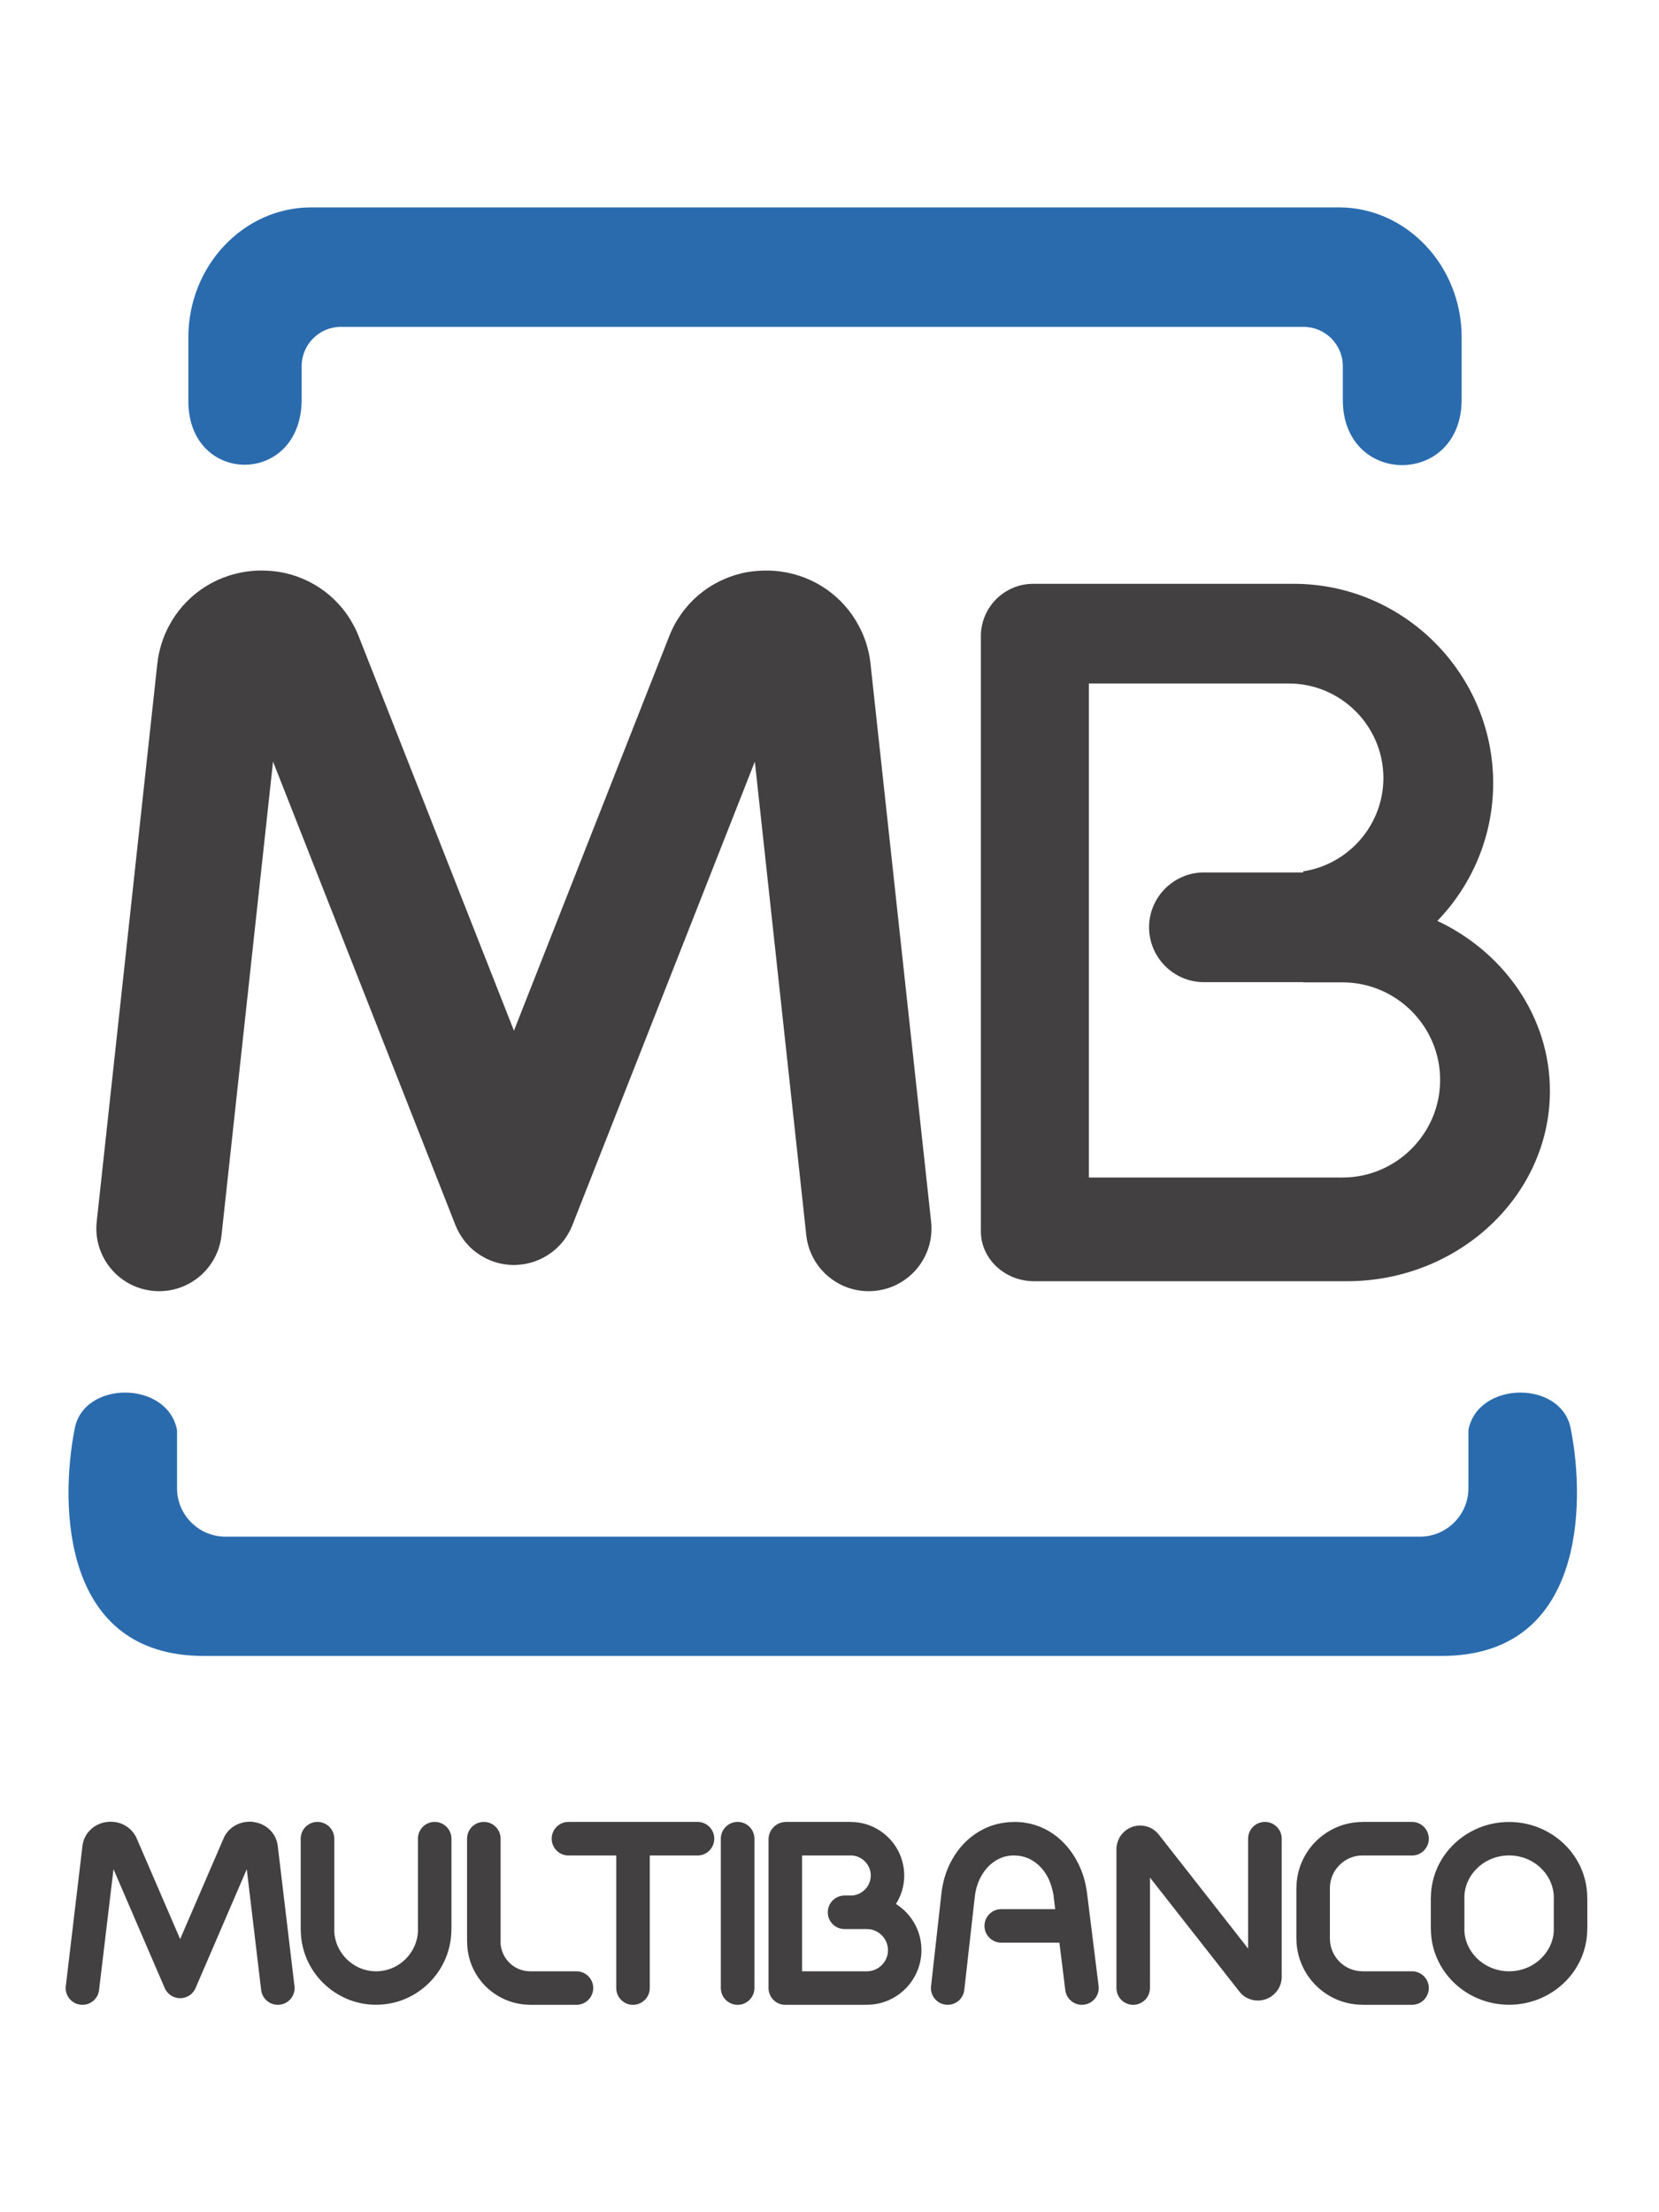 <svg width="24" height="32" viewBox="0 0 24 32" fill="none" xmlns="http://www.w3.org/2000/svg">
<g clip-path="url(#clip0)">
<path fill-rule="evenodd" clip-rule="evenodd" d="M11.844 23.953H20.858C22.916 23.953 22.937 21.765 22.727 20.686C22.612 19.96 21.379 19.966 21.243 20.686V21.528C21.243 21.913 20.928 22.228 20.543 22.228H11.844H11.148H3.261C2.876 22.228 2.561 21.913 2.561 21.528V20.686C2.425 19.966 1.192 19.96 1.077 20.686C0.868 21.765 0.888 23.953 2.946 23.953H11.148H11.844ZM5.471 3H18.672H19.37C20.347 3 21.145 3.845 21.145 4.879V5.777C21.145 7.046 19.426 7.041 19.426 5.785V5.295C19.426 4.983 19.17 4.728 18.858 4.728H4.931C4.619 4.728 4.364 4.983 4.364 5.295V5.775C4.364 7.038 2.725 7.029 2.725 5.803V4.879C2.725 3.845 3.524 3 4.5 3H5.471V3Z" fill="#2A6BAE"/>
<path fill-rule="evenodd" clip-rule="evenodd" d="M12.663 18.672C13.162 18.619 13.524 18.172 13.47 17.673L12.593 9.599L12.593 9.597L12.592 9.594L12.593 9.594C12.582 9.499 12.562 9.406 12.534 9.314C12.506 9.225 12.469 9.137 12.423 9.051C12.199 8.63 11.787 8.335 11.295 8.267L11.293 8.267C11.277 8.265 11.261 8.263 11.244 8.261C11.167 8.253 11.09 8.251 11.015 8.255L11.011 8.255V8.255C10.913 8.259 10.821 8.272 10.736 8.291C10.267 8.401 9.868 8.727 9.681 9.204L7.435 14.909L5.189 9.204C5.001 8.727 4.602 8.401 4.133 8.291C4.048 8.272 3.957 8.259 3.858 8.255V8.255L3.855 8.255C3.779 8.251 3.703 8.253 3.626 8.261C3.609 8.263 3.593 8.265 3.576 8.267L3.574 8.267C3.083 8.335 2.67 8.63 2.446 9.051C2.4 9.137 2.363 9.225 2.336 9.314C2.307 9.406 2.287 9.5 2.277 9.594L2.277 9.594L2.277 9.597L2.276 9.599L1.399 17.673C1.346 18.172 1.707 18.619 2.206 18.672C2.705 18.725 3.152 18.364 3.205 17.865L3.95 11.017L6.588 17.72L6.593 17.732L6.595 17.735L6.6 17.747L6.605 17.759L6.609 17.768L6.614 17.779L6.619 17.79L6.622 17.796L6.631 17.812L6.632 17.814L6.639 17.828L6.644 17.836C6.672 17.886 6.704 17.932 6.74 17.975L6.743 17.978C6.752 17.989 6.761 17.999 6.77 18.008L6.77 18.009C6.776 18.015 6.781 18.021 6.787 18.026L6.792 18.032C6.8 18.039 6.807 18.047 6.815 18.054L6.815 18.054C6.825 18.063 6.835 18.071 6.844 18.08L6.844 18.08L6.845 18.081L6.849 18.084C6.892 18.12 6.938 18.152 6.988 18.18L6.996 18.184L7.01 18.192L7.011 18.193L7.028 18.202L7.034 18.205L7.045 18.21L7.055 18.215L7.065 18.219L7.077 18.224L7.089 18.229L7.092 18.231L7.104 18.235C7.202 18.274 7.302 18.294 7.401 18.297L7.413 18.298L7.425 18.298H7.435H7.444L7.457 18.298L7.468 18.297C7.556 18.294 7.646 18.278 7.734 18.247L7.741 18.245L7.753 18.24L7.761 18.237L7.765 18.235L7.774 18.232L7.783 18.228L7.793 18.224L7.804 18.219L7.814 18.215L7.825 18.21L7.835 18.205L7.842 18.201L7.858 18.193L7.859 18.193L7.876 18.183L7.88 18.181C7.937 18.149 7.989 18.112 8.037 18.07L8.05 18.058L8.053 18.055C8.126 17.988 8.189 17.907 8.237 17.815L8.24 17.81L8.247 17.797L8.25 17.791L8.256 17.778L8.26 17.769L8.266 17.755L8.268 17.752L8.274 17.738L8.281 17.72V17.72L8.281 17.719L8.284 17.713L10.92 11.017L11.664 17.865C11.717 18.364 12.165 18.725 12.663 18.672ZM22.422 15.782C22.422 14.709 21.757 13.774 20.794 13.321C21.293 12.803 21.601 12.099 21.601 11.328C21.601 9.742 20.303 8.445 18.716 8.445H14.946C14.53 8.445 14.19 8.785 14.19 9.201V17.812C14.19 18.209 14.536 18.533 14.959 18.533H19.486C21.101 18.533 22.422 17.295 22.422 15.782ZM18.853 12.62H17.416C16.98 12.62 16.623 12.977 16.623 13.413C16.623 13.85 16.98 14.207 17.416 14.207H18.853V14.21H19.422C20.199 14.21 20.834 14.845 20.834 15.621C20.834 16.398 20.199 17.033 19.422 17.033H15.752V9.887H18.646C19.398 9.887 20.013 10.502 20.013 11.253C20.013 11.935 19.508 12.504 18.853 12.604V12.62ZM6.288 26.354C6.154 26.354 6.046 26.463 6.046 26.597V27.91V27.91H6.047C6.047 28.076 5.978 28.227 5.869 28.337C5.759 28.447 5.607 28.515 5.441 28.515V28.515H5.441H5.44V28.515C5.274 28.515 5.123 28.447 5.013 28.337C4.903 28.227 4.835 28.076 4.835 27.91H4.836V27.91V26.597C4.836 26.463 4.727 26.354 4.593 26.354C4.459 26.354 4.35 26.463 4.35 26.597V27.91V27.91H4.351C4.351 28.21 4.473 28.482 4.67 28.679C4.868 28.876 5.14 28.999 5.44 28.999V29H5.441H5.441V28.999C5.741 28.999 6.013 28.877 6.21 28.68C6.407 28.483 6.53 28.21 6.53 27.91H6.531V27.91V26.597C6.531 26.463 6.422 26.354 6.288 26.354ZM8.339 28.515C8.473 28.515 8.582 28.623 8.582 28.757C8.582 28.891 8.473 29 8.339 29H7.669H7.669V28.999C7.418 28.999 7.19 28.896 7.024 28.731C6.86 28.567 6.758 28.339 6.758 28.088H6.757V28.087V26.597C6.757 26.463 6.865 26.354 6.999 26.354C7.133 26.354 7.242 26.463 7.242 26.597V28.087V28.088H7.241C7.241 28.205 7.29 28.312 7.368 28.39C7.445 28.467 7.552 28.515 7.669 28.515V28.515H7.669H8.339ZM4.26 28.729C4.276 28.862 4.181 28.983 4.048 28.998C3.915 29.014 3.794 28.919 3.778 28.786L3.57 27.038L2.829 28.758C2.776 28.881 2.633 28.937 2.51 28.884C2.451 28.859 2.407 28.812 2.383 28.758L1.642 27.038L1.433 28.786C1.418 28.919 1.297 29.014 1.164 28.998C1.031 28.983 0.936 28.862 0.952 28.729L1.193 26.7C1.209 26.567 1.29 26.458 1.405 26.398C1.421 26.39 1.437 26.383 1.453 26.377C1.459 26.375 1.465 26.373 1.471 26.371C1.492 26.364 1.516 26.359 1.543 26.355V26.355L1.545 26.355L1.547 26.355C1.674 26.339 1.799 26.38 1.886 26.462C1.903 26.479 1.92 26.498 1.935 26.519C1.946 26.534 1.955 26.549 1.964 26.564C1.969 26.573 1.973 26.582 1.977 26.591L2.606 28.049L3.235 26.591C3.287 26.471 3.393 26.389 3.518 26.361C3.542 26.356 3.566 26.353 3.59 26.352C3.608 26.351 3.626 26.351 3.643 26.352L3.644 26.352C3.65 26.352 3.656 26.353 3.662 26.354L3.664 26.354L3.664 26.355L3.665 26.355C3.795 26.371 3.905 26.444 3.967 26.549H3.967C3.98 26.571 3.991 26.594 3.999 26.618C4.004 26.633 4.009 26.649 4.012 26.666C4.015 26.676 4.017 26.686 4.018 26.697L4.018 26.7L4.26 28.729ZM9.157 29C9.291 29 9.4 28.891 9.4 28.757V26.84H10.091C10.225 26.84 10.333 26.731 10.333 26.597C10.333 26.463 10.225 26.354 10.091 26.354H9.157H8.224C8.09 26.354 7.981 26.463 7.981 26.597C7.981 26.731 8.09 26.84 8.224 26.84H8.915V28.757C8.915 28.891 9.023 29 9.157 29ZM10.914 28.757C10.914 28.891 10.805 29 10.671 29C10.537 29 10.428 28.891 10.428 28.757V26.597C10.428 26.463 10.537 26.354 10.671 26.354C10.805 26.354 10.914 26.463 10.914 26.597V28.757ZM15.681 28.998C15.814 28.982 15.909 28.861 15.893 28.728L15.725 27.379L15.725 27.377C15.724 27.369 15.722 27.362 15.721 27.354C15.711 27.285 15.697 27.218 15.678 27.156C15.657 27.087 15.63 27.018 15.596 26.951C15.42 26.6 15.094 26.354 14.673 26.354H14.67V26.355C14.588 26.355 14.509 26.365 14.435 26.383C14.357 26.401 14.286 26.428 14.22 26.462C13.886 26.631 13.665 26.983 13.62 27.382L13.469 28.731C13.454 28.864 13.55 28.984 13.683 28.998C13.816 29.013 13.936 28.917 13.95 28.784L14.102 27.435C14.129 27.196 14.254 26.989 14.44 26.894C14.476 26.876 14.512 26.862 14.548 26.853C14.587 26.844 14.628 26.839 14.67 26.839V26.84H14.673C14.893 26.84 15.067 26.974 15.164 27.167C15.183 27.205 15.199 27.248 15.213 27.295C15.226 27.337 15.235 27.378 15.242 27.419C15.242 27.424 15.242 27.43 15.243 27.436L15.243 27.438L15.265 27.616H14.485C14.351 27.616 14.242 27.724 14.242 27.858C14.242 27.993 14.351 28.101 14.485 28.101H15.326L15.411 28.787C15.428 28.92 15.548 29.015 15.681 28.998ZM16.636 28.757C16.636 28.891 16.527 29 16.393 29C16.259 29 16.151 28.891 16.151 28.757V26.75V26.75C16.151 26.736 16.152 26.722 16.154 26.708C16.157 26.681 16.164 26.655 16.173 26.63L16.173 26.629L16.173 26.629C16.178 26.616 16.185 26.601 16.193 26.585L16.194 26.585L16.193 26.585C16.234 26.511 16.299 26.454 16.383 26.425C16.394 26.422 16.405 26.418 16.416 26.416C16.425 26.414 16.433 26.413 16.442 26.411L16.444 26.411V26.41C16.46 26.408 16.48 26.407 16.502 26.407H16.504H16.508H16.508C16.608 26.411 16.701 26.457 16.765 26.539L18.056 28.186V26.597C18.056 26.463 18.165 26.354 18.299 26.354C18.433 26.354 18.542 26.463 18.542 26.597V28.595C18.542 28.701 18.494 28.796 18.415 28.861C18.4 28.873 18.384 28.884 18.366 28.894C18.356 28.9 18.346 28.904 18.336 28.909L18.333 28.91L18.332 28.91C18.326 28.913 18.319 28.916 18.312 28.919L18.312 28.919V28.919H18.311L18.311 28.918L18.31 28.919C18.222 28.949 18.129 28.943 18.049 28.904C18.039 28.9 18.029 28.894 18.018 28.888C18.002 28.878 17.985 28.866 17.97 28.852C17.96 28.843 17.95 28.833 17.939 28.82L17.931 28.81L17.931 28.81L17.931 28.81L17.928 28.806L16.636 27.159V28.757ZM20.67 28.757C20.67 28.623 20.561 28.515 20.427 28.515H19.712H19.712V28.515C19.582 28.515 19.464 28.462 19.378 28.377C19.292 28.29 19.239 28.172 19.239 28.043H19.239V28.042V27.312V27.312H19.239C19.239 27.182 19.292 27.064 19.378 26.978C19.464 26.892 19.582 26.839 19.711 26.839V26.84H19.712H20.427C20.561 26.84 20.67 26.731 20.67 26.597C20.67 26.463 20.561 26.354 20.427 26.354H19.712H19.711V26.355C19.448 26.355 19.209 26.463 19.036 26.635C18.863 26.808 18.755 27.048 18.755 27.312H18.754V27.312V28.042V28.043H18.755C18.755 28.306 18.863 28.545 19.035 28.718C19.208 28.891 19.448 28.999 19.712 28.999V29H19.712H20.427C20.561 29 20.67 28.891 20.67 28.757ZM21.831 26.839V26.84H21.831H21.831V26.839C21.652 26.839 21.489 26.909 21.371 27.022C21.256 27.133 21.184 27.285 21.184 27.451H21.185V27.451V27.903V27.904H21.184C21.184 28.069 21.256 28.221 21.371 28.332C21.489 28.445 21.652 28.515 21.831 28.515V28.515H21.831H21.832V28.515C22.011 28.515 22.174 28.445 22.291 28.332C22.407 28.221 22.479 28.069 22.479 27.903H22.478V27.903V27.451V27.451H22.479C22.478 27.285 22.407 27.133 22.291 27.022C22.174 26.909 22.011 26.839 21.831 26.839ZM21.831 26.354H21.831V26.355C22.141 26.355 22.423 26.477 22.627 26.673C22.834 26.872 22.962 27.147 22.962 27.451H22.963V27.451V27.903V27.903H22.962C22.962 28.207 22.834 28.482 22.627 28.681C22.423 28.877 22.141 28.999 21.832 28.999V29H21.831H21.831V28.999C21.521 28.999 21.24 28.877 21.035 28.681C20.829 28.482 20.701 28.207 20.7 27.904H20.699V27.903V27.451V27.451H20.7C20.701 27.147 20.829 26.872 21.036 26.673C21.24 26.477 21.521 26.355 21.831 26.355V26.354H21.831ZM11.603 27.662V26.84H12.306H12.307V26.839C12.386 26.839 12.458 26.872 12.511 26.924C12.564 26.977 12.597 27.05 12.597 27.129H12.596V27.129V27.129V27.13H12.597C12.597 27.209 12.564 27.281 12.512 27.334L12.511 27.334L12.511 27.334C12.463 27.382 12.398 27.414 12.328 27.419H12.307H12.306H12.218C12.084 27.419 11.975 27.528 11.975 27.662C11.975 27.796 12.084 27.904 12.218 27.904H12.306H12.307H12.541H12.541V27.904C12.624 27.904 12.7 27.938 12.756 27.994L12.765 28.003C12.816 28.058 12.846 28.131 12.846 28.209H12.846V28.21V28.21H12.846C12.846 28.293 12.812 28.37 12.757 28.425C12.701 28.481 12.624 28.515 12.541 28.515V28.515H12.541H11.603V27.662ZM11.118 26.607V27.662V28.757C11.118 28.891 11.226 29 11.36 29H12.541H12.541V28.999C12.759 28.999 12.956 28.91 13.098 28.768C13.241 28.625 13.33 28.427 13.33 28.21H13.331V28.21V28.209H13.33C13.33 27.999 13.248 27.808 13.114 27.667C13.111 27.664 13.108 27.66 13.104 27.657C13.103 27.655 13.101 27.653 13.099 27.651C13.058 27.61 13.011 27.573 12.961 27.541C13.037 27.422 13.081 27.281 13.081 27.13H13.082V27.129V27.129V27.129H13.081C13.08 26.916 12.994 26.722 12.854 26.582C12.714 26.442 12.52 26.355 12.307 26.355V26.354H12.306H11.371H11.37V26.355C11.366 26.354 11.361 26.355 11.356 26.355L11.356 26.355C11.292 26.359 11.238 26.385 11.197 26.424L11.197 26.425L11.194 26.427C11.17 26.451 11.15 26.479 11.137 26.511C11.125 26.54 11.118 26.573 11.118 26.607V26.607Z" fill="#424041"/>
</g>
<defs>
<clipPath id="clip0">
<rect width="22.1" height="32" fill="white" transform="translate(0.95)"/>
</clipPath>
</defs>
</svg>

